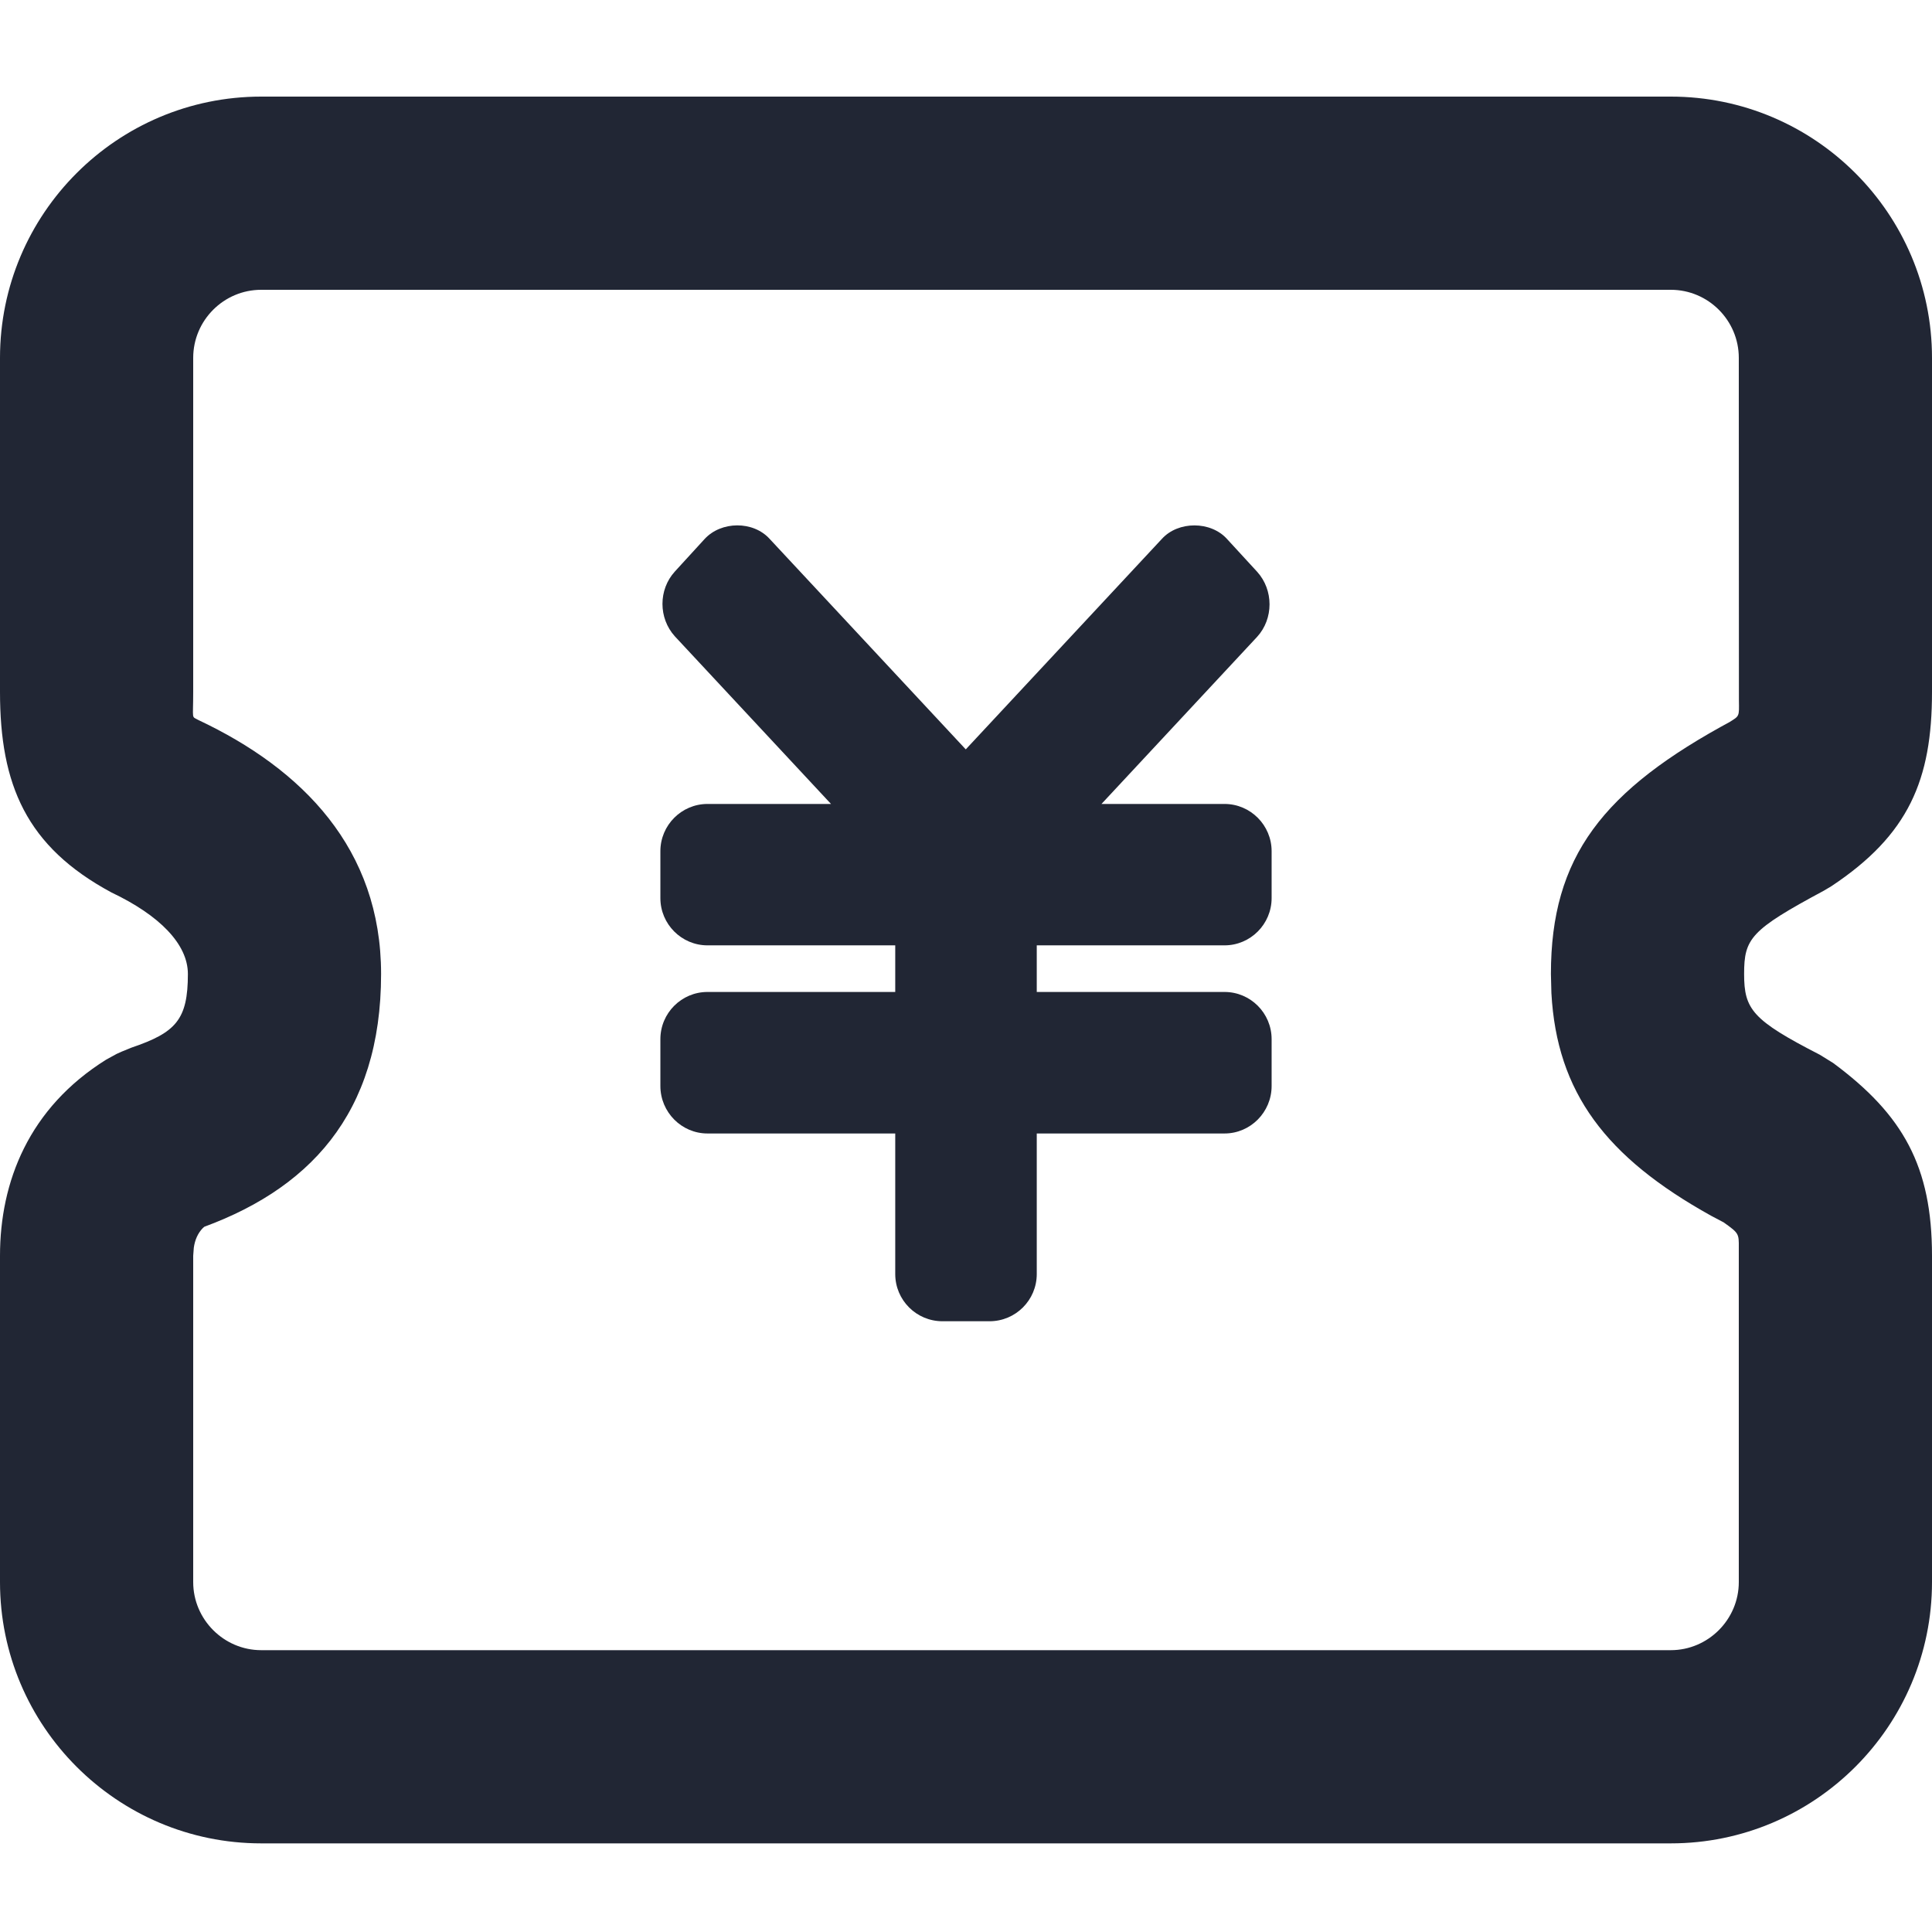 <?xml version="1.0" encoding="UTF-8"?>
<svg width="16px" height="16px" viewBox="0 0 16 16" version="1.1" xmlns="http://www.w3.org/2000/svg" xmlns:xlink="http://www.w3.org/1999/xlink">
    <title>Icon/加息券</title>
    <g id="页面-1" stroke="none" stroke-width="1" fill="none" fill-rule="evenodd">
        <g id="基金-购买" transform="translate(-24, -557)" fill="#212634" fill-rule="nonzero">
            <g id="Icon/加息券" transform="translate(24, 557)">
                <path d="M13.837,0.8 C15.03,0.8 16,1.77 16,2.964 L16,5.731 C16,6.458 15.807,6.914 15.167,7.339 L15.103,7.377 C14.498,7.702 14.444,7.772 14.444,8.066 C14.444,8.359 14.512,8.448 15.071,8.735 L15.181,8.803 C15.762,9.233 16,9.661 16,10.4 L16,13.102 C16,14.295 15.03,15.266 13.837,15.266 L2.163,15.266 C0.97,15.266 0,14.295 0,13.102 L0,10.4 C0,9.788 0.238,9.176 0.88,8.775 L0.966,8.728 L1.008,8.709 L1.089,8.676 C1.457,8.551 1.556,8.444 1.556,8.066 C1.556,7.818 1.319,7.579 0.923,7.391 C0.217,7.011 0,6.499 0,5.73 L0,2.964 C0,1.77 0.97,0.8 2.163,0.8 L13.837,0.8 Z M13.837,2.4 L2.163,2.4 C1.853,2.4 1.6,2.653 1.6,2.964 L1.6,5.73 C1.6,5.969 1.583,5.929 1.643,5.963 C2.503,6.368 3.156,7.028 3.156,8.066 C3.156,9.226 2.559,9.867 1.603,10.191 L1.694,10.158 L1.68,10.17 C1.638,10.213 1.614,10.269 1.605,10.333 L1.6,10.4 L1.6,13.102 C1.6,13.412 1.854,13.666 2.163,13.666 L13.837,13.666 C14.146,13.666 14.4,13.412 14.4,13.102 L14.4,10.294 C14.399,10.202 14.378,10.199 14.229,10.09 L14.278,10.125 L14.17,10.068 C13.299,9.584 12.893,9.048 12.848,8.224 L12.844,8.066 C12.844,7.096 13.271,6.544 14.347,5.967 L14.316,5.984 L14.323,5.98 C14.406,5.928 14.403,5.936 14.401,5.799 L14.4,2.964 C14.4,2.653 14.147,2.4 13.837,2.4 Z" id="路径"></path>
                <path d="M10.531,7.438 C10.531,7.653 10.356,7.829 10.141,7.829 L8.586,7.829 L8.586,8.215 L10.141,8.215 C10.356,8.215 10.531,8.39 10.531,8.606 L10.531,8.994 C10.531,9.21 10.356,9.387 10.141,9.387 L8.586,9.387 L8.586,10.551 C8.586,10.767 8.411,10.942 8.195,10.942 L7.805,10.942 C7.589,10.942 7.414,10.767 7.414,10.551 L7.414,9.387 L5.859,9.387 C5.644,9.387 5.469,9.21 5.469,8.994 L5.469,8.606 C5.469,8.39 5.644,8.215 5.859,8.215 L7.414,8.215 L7.414,7.829 L5.859,7.829 C5.644,7.829 5.469,7.653 5.469,7.438 L5.469,7.049 C5.469,6.834 5.644,6.658 5.859,6.658 L6.882,6.658 L5.589,5.27 C5.452,5.119 5.452,4.883 5.589,4.733 L5.836,4.463 C5.973,4.315 6.237,4.312 6.374,4.463 L7.998,6.206 L9.623,4.462 C9.758,4.314 10.026,4.314 10.161,4.463 L10.411,4.735 C10.548,4.886 10.548,5.124 10.411,5.274 L9.122,6.658 L10.141,6.658 C10.356,6.658 10.531,6.834 10.531,7.049 L10.531,7.438 Z" id="路径"></path>
            </g>
        </g>
    </g>
</svg>